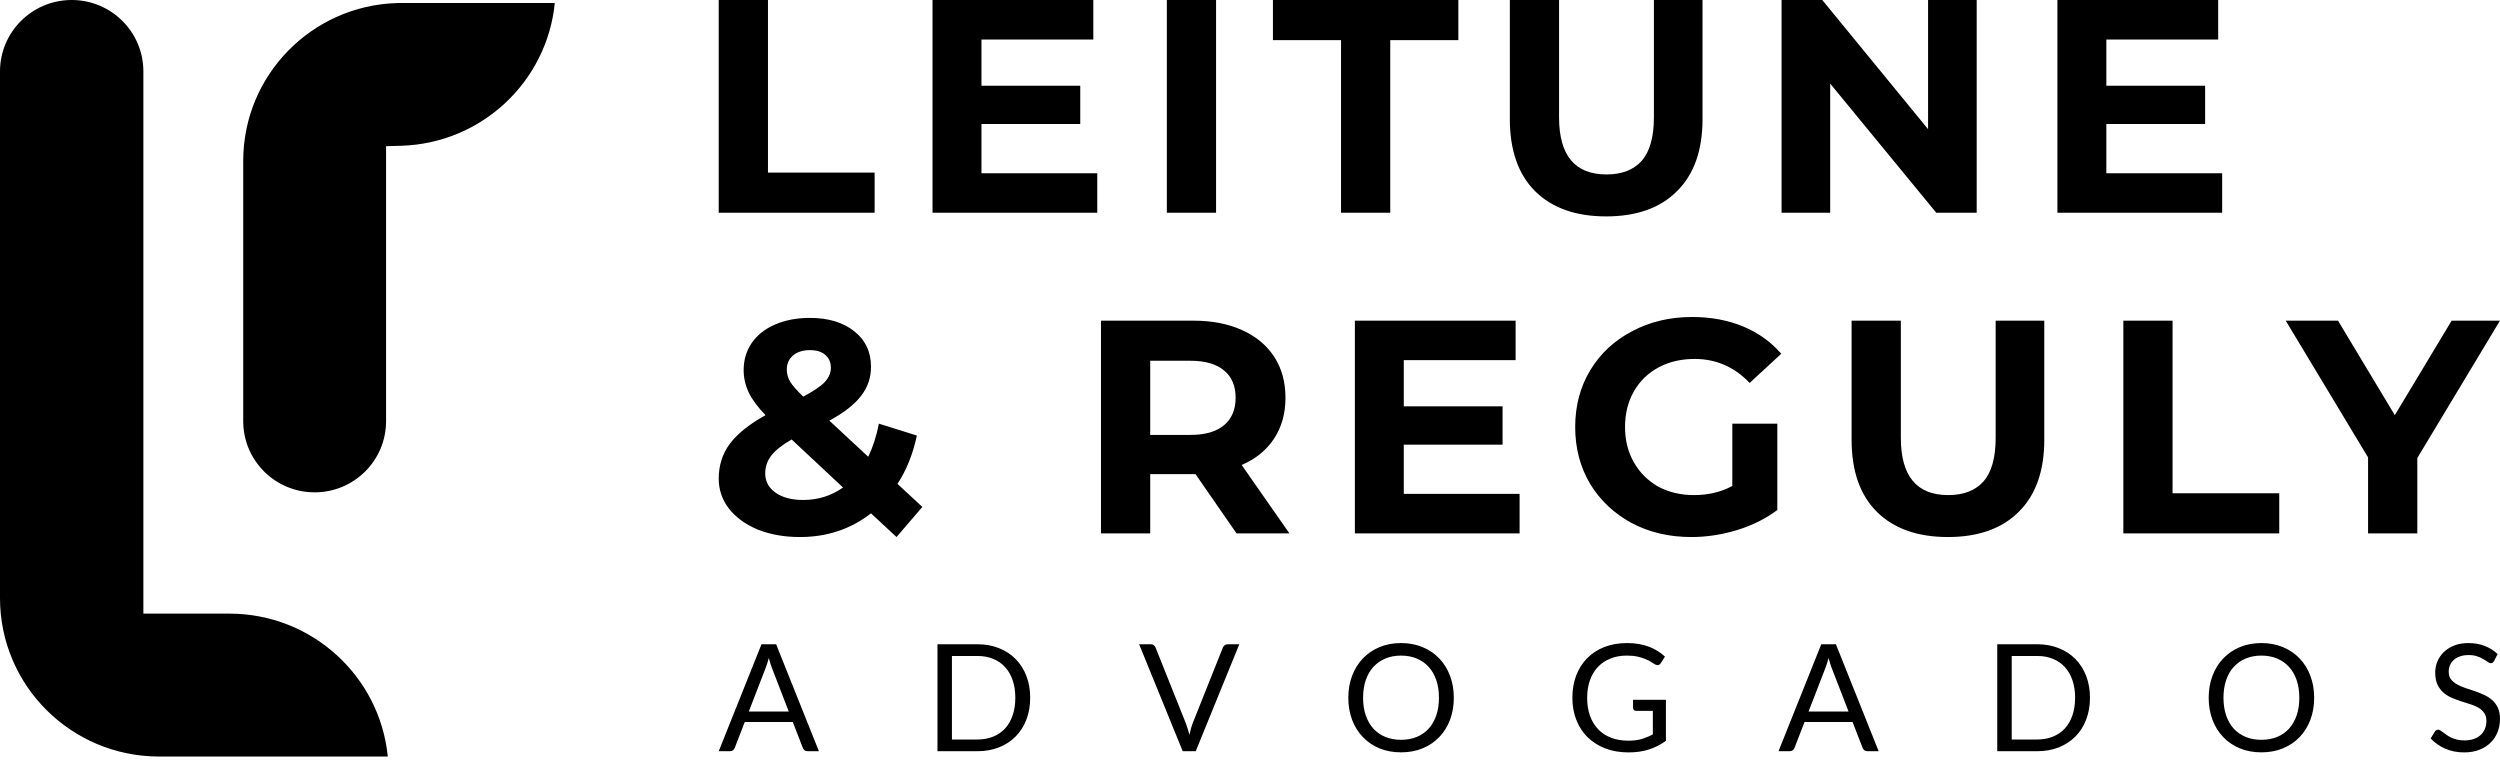 <svg width="80" height="25" viewBox="0 0 80 25" fill="none" xmlns="http://www.w3.org/2000/svg">
<path fill-rule="evenodd" clip-rule="evenodd" d="M4.588 19.636V2.285C4.588 1.023 3.561 0 2.294 0C1.027 0 0 1.023 0 2.285V19.139C0 21.939 2.279 24.209 5.091 24.209H12.409C12.157 21.642 9.983 19.636 7.34 19.636H4.588ZM12.354 4.678L12.841 4.664C15.413 4.588 17.506 2.611 17.753 0.096H12.779L12.702 0.098C9.972 0.179 7.783 2.409 7.783 5.149L7.783 13.479C7.783 14.736 8.806 15.755 10.069 15.755C11.331 15.755 12.354 14.736 12.354 13.479V4.678ZM22.999 0H24.575V5.524H27.988V6.808H22.999V0ZM35.112 5.544V6.808H29.841V0H34.986V1.264H31.407V2.743H34.568V3.968H31.407V5.544H35.112ZM38.914 0H37.339V6.808H38.914V0ZM42.913 1.284H40.734V0H46.667V1.284H44.488V6.808H42.913V1.284ZM49.122 6.117C49.666 6.656 50.425 6.925 51.398 6.925C52.37 6.925 53.126 6.656 53.664 6.117C54.208 5.579 54.481 4.811 54.481 3.812V0H52.925V3.754C52.925 4.383 52.795 4.847 52.536 5.145C52.276 5.437 51.9 5.582 51.407 5.582C50.396 5.582 49.89 4.973 49.89 3.754V0H48.315V3.812C48.315 4.811 48.584 5.579 49.122 6.117ZM63.254 0V6.808H61.961L58.566 2.675V6.808H57.01V0H58.313L61.698 4.133V0H63.254ZM71.109 6.808V5.544H67.403V3.968H70.564V2.743H67.403V1.264H70.982V0H65.837V6.808H71.109ZM46.522 22.329C46.522 22.585 46.481 22.821 46.4 23.036C46.319 23.249 46.204 23.433 46.056 23.587C45.908 23.742 45.729 23.862 45.521 23.948C45.314 24.033 45.084 24.075 44.833 24.075C44.581 24.075 44.352 24.033 44.145 23.948C43.938 23.862 43.76 23.742 43.612 23.587C43.464 23.433 43.349 23.249 43.268 23.036C43.187 22.821 43.146 22.585 43.146 22.329C43.146 22.072 43.187 21.837 43.268 21.624C43.349 21.409 43.464 21.224 43.612 21.07C43.76 20.914 43.938 20.793 44.145 20.707C44.352 20.621 44.581 20.578 44.833 20.578C45.084 20.578 45.314 20.621 45.521 20.707C45.729 20.793 45.908 20.914 46.056 21.07C46.204 21.224 46.319 21.409 46.4 21.624C46.481 21.837 46.522 22.072 46.522 22.329ZM46.046 22.329C46.046 22.118 46.018 21.93 45.96 21.762C45.903 21.595 45.822 21.454 45.717 21.34C45.611 21.224 45.484 21.134 45.334 21.072C45.185 21.01 45.017 20.979 44.833 20.979C44.65 20.979 44.483 21.01 44.334 21.072C44.184 21.134 44.056 21.224 43.949 21.34C43.844 21.454 43.763 21.595 43.705 21.762C43.648 21.93 43.619 22.118 43.619 22.329C43.619 22.539 43.648 22.728 43.705 22.895C43.763 23.06 43.844 23.201 43.949 23.318C44.056 23.432 44.184 23.521 44.334 23.583C44.483 23.643 44.65 23.674 44.833 23.674C45.017 23.674 45.185 23.643 45.334 23.583C45.484 23.521 45.611 23.432 45.717 23.318C45.822 23.201 45.903 23.06 45.96 22.895C46.018 22.728 46.046 22.539 46.046 22.329ZM25.24 22.768L24.702 21.376C24.686 21.334 24.669 21.286 24.652 21.232C24.634 21.177 24.618 21.118 24.602 21.055C24.568 21.184 24.534 21.292 24.499 21.378L23.962 22.768H25.24ZM26.205 24.039H25.846C25.805 24.039 25.771 24.029 25.746 24.008C25.721 23.987 25.701 23.961 25.689 23.929L25.369 23.103H23.833L23.513 23.929C23.503 23.958 23.485 23.983 23.458 24.006C23.431 24.028 23.397 24.039 23.357 24.039H22.999L24.368 20.616H24.836L26.205 24.039ZM32.966 22.329C32.966 22.585 32.925 22.818 32.844 23.029C32.763 23.239 32.648 23.419 32.5 23.568C32.352 23.718 32.174 23.834 31.965 23.917C31.758 23.998 31.529 24.039 31.277 24.039H29.999V20.616H31.277C31.529 20.616 31.758 20.657 31.965 20.74C32.174 20.821 32.352 20.938 32.5 21.089C32.648 21.239 32.763 21.419 32.844 21.629C32.925 21.839 32.966 22.072 32.966 22.329ZM32.49 22.329C32.49 22.118 32.462 21.93 32.404 21.765C32.347 21.599 32.266 21.459 32.161 21.345C32.056 21.23 31.928 21.142 31.779 21.082C31.629 21.021 31.462 20.991 31.277 20.991H30.462V23.664H31.277C31.462 23.664 31.629 23.634 31.779 23.573C31.928 23.513 32.056 23.426 32.161 23.313C32.266 23.198 32.347 23.058 32.404 22.892C32.462 22.727 32.49 22.539 32.49 22.329ZM38.263 24.039L39.658 20.616H39.288C39.248 20.616 39.214 20.628 39.185 20.652C39.158 20.674 39.139 20.699 39.13 20.726L38.167 23.141C38.147 23.195 38.127 23.254 38.11 23.318C38.092 23.381 38.076 23.448 38.06 23.518C38.044 23.448 38.026 23.381 38.005 23.318C37.986 23.254 37.966 23.195 37.945 23.141L36.98 20.726C36.967 20.694 36.948 20.668 36.923 20.647C36.897 20.626 36.864 20.616 36.822 20.616H36.452L37.847 24.039H38.263ZM53.309 23.707V22.393H52.258V22.656C52.258 22.681 52.267 22.703 52.285 22.72C52.304 22.738 52.328 22.747 52.358 22.747H52.891V23.499C52.773 23.563 52.652 23.613 52.528 23.65C52.406 23.685 52.265 23.702 52.105 23.702C51.903 23.702 51.721 23.671 51.558 23.609C51.396 23.547 51.257 23.457 51.143 23.339C51.03 23.22 50.942 23.076 50.88 22.907C50.819 22.736 50.789 22.544 50.789 22.329C50.789 22.122 50.819 21.935 50.877 21.77C50.937 21.602 51.021 21.461 51.131 21.345C51.241 21.227 51.374 21.137 51.53 21.075C51.686 21.011 51.86 20.979 52.053 20.979C52.185 20.979 52.299 20.989 52.394 21.01C52.492 21.031 52.575 21.056 52.645 21.087C52.717 21.115 52.777 21.145 52.827 21.177C52.876 21.209 52.92 21.236 52.958 21.259C52.998 21.282 53.034 21.29 53.066 21.282C53.099 21.273 53.126 21.252 53.147 21.22L53.278 21.01C53.205 20.943 53.126 20.884 53.042 20.831C52.957 20.777 52.866 20.731 52.767 20.695C52.668 20.657 52.561 20.628 52.444 20.609C52.328 20.588 52.203 20.578 52.067 20.578C51.8 20.578 51.557 20.62 51.341 20.704C51.124 20.789 50.94 20.908 50.789 21.063C50.638 21.215 50.521 21.399 50.438 21.614C50.357 21.829 50.316 22.067 50.316 22.329C50.316 22.587 50.358 22.823 50.443 23.038C50.527 23.253 50.647 23.438 50.803 23.592C50.961 23.745 51.151 23.865 51.372 23.951C51.593 24.035 51.842 24.077 52.117 24.077C52.35 24.077 52.563 24.047 52.757 23.986C52.953 23.924 53.137 23.831 53.309 23.707ZM59.153 22.768L58.615 21.376C58.599 21.334 58.582 21.286 58.565 21.232C58.547 21.177 58.531 21.118 58.515 21.055C58.481 21.184 58.447 21.292 58.412 21.378L57.874 22.768H59.153ZM60.117 24.039H59.759C59.718 24.039 59.684 24.029 59.659 24.008C59.633 23.987 59.614 23.961 59.602 23.929L59.282 23.103H57.745L57.425 23.929C57.416 23.958 57.398 23.983 57.37 24.006C57.343 24.028 57.31 24.039 57.27 24.039H56.912L58.281 20.616H58.749L60.117 24.039ZM66.757 23.029C66.838 22.818 66.879 22.585 66.879 22.329C66.879 22.072 66.838 21.839 66.757 21.629C66.676 21.419 66.561 21.239 66.413 21.089C66.265 20.938 66.087 20.821 65.878 20.74C65.671 20.657 65.442 20.616 65.19 20.616H63.912V24.039H65.19C65.442 24.039 65.671 23.998 65.878 23.917C66.087 23.834 66.265 23.718 66.413 23.568C66.561 23.419 66.676 23.239 66.757 23.029ZM66.317 21.765C66.375 21.93 66.403 22.118 66.403 22.329C66.403 22.539 66.375 22.727 66.317 22.892C66.26 23.058 66.179 23.198 66.074 23.313C65.969 23.426 65.841 23.513 65.692 23.573C65.542 23.634 65.375 23.664 65.19 23.664H64.375V20.991H65.19C65.375 20.991 65.542 21.021 65.692 21.082C65.841 21.142 65.969 21.23 66.074 21.345C66.179 21.459 66.26 21.599 66.317 21.765ZM74.053 22.329C74.053 22.585 74.013 22.821 73.931 23.036C73.85 23.249 73.735 23.433 73.587 23.587C73.439 23.742 73.261 23.862 73.052 23.948C72.845 24.033 72.616 24.075 72.364 24.075C72.113 24.075 71.883 24.033 71.676 23.948C71.469 23.862 71.292 23.742 71.144 23.587C70.996 23.433 70.881 23.249 70.8 23.036C70.719 22.821 70.678 22.585 70.678 22.329C70.678 22.072 70.719 21.837 70.8 21.624C70.881 21.409 70.996 21.224 71.144 21.07C71.292 20.914 71.469 20.793 71.676 20.707C71.883 20.621 72.113 20.578 72.364 20.578C72.616 20.578 72.845 20.621 73.052 20.707C73.261 20.793 73.439 20.914 73.587 21.07C73.735 21.224 73.85 21.409 73.931 21.624C74.013 21.837 74.053 22.072 74.053 22.329ZM73.578 22.329C73.578 22.118 73.549 21.93 73.492 21.762C73.434 21.595 73.353 21.454 73.248 21.34C73.143 21.224 73.016 21.134 72.866 21.072C72.716 21.01 72.549 20.979 72.364 20.979C72.181 20.979 72.015 21.01 71.865 21.072C71.715 21.134 71.587 21.224 71.481 21.34C71.375 21.454 71.294 21.595 71.237 21.762C71.18 21.93 71.151 22.118 71.151 22.329C71.151 22.539 71.18 22.728 71.237 22.895C71.294 23.06 71.375 23.201 71.481 23.318C71.587 23.432 71.715 23.521 71.865 23.583C72.015 23.643 72.181 23.674 72.364 23.674C72.549 23.674 72.716 23.643 72.866 23.583C73.016 23.521 73.143 23.432 73.248 23.318C73.353 23.201 73.434 23.06 73.492 22.895C73.549 22.728 73.578 22.539 73.578 22.329ZM79.763 21.206C79.781 21.193 79.797 21.175 79.811 21.151L79.924 20.931C79.804 20.817 79.665 20.729 79.508 20.669C79.352 20.608 79.178 20.578 78.987 20.578C78.817 20.578 78.665 20.604 78.533 20.657C78.403 20.709 78.292 20.779 78.201 20.867C78.112 20.954 78.044 21.055 77.996 21.168C77.95 21.281 77.927 21.398 77.927 21.519C77.927 21.67 77.95 21.798 77.996 21.901C78.044 22.003 78.106 22.088 78.182 22.157C78.259 22.225 78.346 22.281 78.445 22.324C78.544 22.367 78.644 22.405 78.746 22.439C78.848 22.47 78.948 22.502 79.047 22.534C79.146 22.564 79.233 22.602 79.31 22.646C79.386 22.691 79.447 22.747 79.493 22.814C79.541 22.879 79.565 22.963 79.565 23.067C79.565 23.161 79.549 23.246 79.517 23.322C79.486 23.399 79.439 23.465 79.379 23.521C79.32 23.575 79.248 23.617 79.162 23.647C79.076 23.677 78.978 23.693 78.868 23.693C78.78 23.693 78.701 23.685 78.631 23.669C78.561 23.651 78.498 23.63 78.442 23.604C78.388 23.579 78.34 23.551 78.297 23.521C78.254 23.49 78.216 23.462 78.182 23.437C78.149 23.412 78.118 23.391 78.091 23.375C78.066 23.357 78.043 23.349 78.022 23.349C78 23.349 77.979 23.355 77.96 23.368C77.942 23.379 77.927 23.393 77.915 23.411L77.781 23.631C77.91 23.767 78.065 23.877 78.247 23.958C78.428 24.037 78.63 24.077 78.853 24.077C79.035 24.077 79.197 24.049 79.338 23.994C79.482 23.938 79.602 23.861 79.699 23.764C79.798 23.667 79.873 23.553 79.924 23.423C79.975 23.291 80 23.15 80 23C80 22.858 79.976 22.739 79.928 22.642C79.882 22.544 79.82 22.462 79.742 22.395C79.665 22.329 79.578 22.274 79.479 22.231C79.382 22.186 79.282 22.146 79.178 22.111C79.076 22.076 78.976 22.043 78.877 22.011C78.78 21.977 78.692 21.939 78.615 21.894C78.538 21.849 78.476 21.796 78.428 21.734C78.382 21.67 78.359 21.59 78.359 21.495C78.359 21.42 78.372 21.351 78.4 21.287C78.427 21.222 78.466 21.165 78.519 21.118C78.573 21.07 78.639 21.032 78.717 21.005C78.797 20.977 78.888 20.962 78.992 20.962C79.102 20.962 79.195 20.976 79.271 21.003C79.349 21.03 79.415 21.06 79.47 21.094C79.525 21.125 79.572 21.155 79.608 21.182C79.645 21.209 79.677 21.223 79.704 21.223C79.728 21.223 79.748 21.217 79.763 21.206ZM56.874 13.557H55.434V15.551C55.071 15.746 54.663 15.843 54.209 15.843C53.781 15.843 53.398 15.752 53.061 15.571C52.73 15.383 52.471 15.123 52.283 14.793C52.095 14.462 52.001 14.086 52.001 13.664C52.001 13.236 52.095 12.857 52.283 12.527C52.471 12.196 52.734 11.94 53.071 11.758C53.408 11.577 53.794 11.486 54.228 11.486C54.916 11.486 55.502 11.742 55.989 12.254L57 11.32C56.669 10.938 56.261 10.646 55.775 10.445C55.288 10.244 54.747 10.144 54.15 10.144C53.437 10.144 52.795 10.296 52.225 10.601C51.654 10.899 51.207 11.317 50.883 11.855C50.565 12.387 50.406 12.99 50.406 13.664C50.406 14.339 50.565 14.945 50.883 15.483C51.207 16.015 51.651 16.433 52.215 16.738C52.779 17.036 53.414 17.185 54.121 17.185C54.614 17.185 55.103 17.11 55.59 16.961C56.076 16.812 56.504 16.598 56.874 16.32V13.557ZM27.872 16.427L28.689 17.185L29.515 16.222L28.718 15.483C29.003 15.055 29.21 14.54 29.34 13.937L28.124 13.557C28.047 13.953 27.933 14.306 27.784 14.617L26.539 13.46C27.006 13.207 27.343 12.945 27.551 12.672C27.765 12.4 27.872 12.089 27.872 11.739C27.872 11.259 27.693 10.88 27.337 10.601C26.98 10.316 26.507 10.173 25.917 10.173C25.495 10.173 25.122 10.244 24.798 10.387C24.48 10.523 24.234 10.718 24.059 10.97C23.884 11.223 23.797 11.515 23.797 11.846C23.797 12.092 23.852 12.332 23.962 12.565C24.072 12.792 24.25 13.032 24.497 13.285C23.972 13.577 23.589 13.885 23.349 14.209C23.116 14.527 22.999 14.896 22.999 15.318C22.999 15.674 23.109 15.995 23.33 16.281C23.557 16.566 23.868 16.79 24.263 16.952C24.659 17.107 25.103 17.185 25.596 17.185C26.465 17.185 27.223 16.932 27.872 16.427ZM25.372 11.379C25.508 11.262 25.69 11.204 25.917 11.204C26.131 11.204 26.296 11.256 26.413 11.359C26.529 11.463 26.588 11.599 26.588 11.768C26.588 11.93 26.523 12.082 26.393 12.225C26.264 12.361 26.033 12.517 25.703 12.692C25.495 12.491 25.356 12.332 25.285 12.215C25.213 12.092 25.177 11.962 25.177 11.826C25.177 11.645 25.242 11.496 25.372 11.379ZM26.977 15.6C26.601 15.866 26.176 15.999 25.703 15.999C25.333 15.999 25.038 15.921 24.818 15.765C24.597 15.61 24.487 15.405 24.487 15.152C24.487 14.938 24.552 14.747 24.681 14.579C24.811 14.41 25.028 14.238 25.333 14.063L26.977 15.6ZM38.256 15.172L39.569 17.068H41.261L39.734 14.88C40.182 14.686 40.525 14.407 40.765 14.044C41.011 13.674 41.135 13.236 41.135 12.731C41.135 12.225 41.015 11.787 40.775 11.418C40.535 11.048 40.191 10.763 39.744 10.562C39.303 10.361 38.781 10.261 38.178 10.261H35.231V17.068H36.807V15.172H38.256ZM38.091 11.544C38.564 11.544 38.924 11.648 39.17 11.855C39.416 12.056 39.54 12.348 39.54 12.731C39.54 13.107 39.416 13.399 39.17 13.606C38.924 13.813 38.564 13.917 38.091 13.917H36.807V11.544H38.091ZM48.627 15.804V17.068H43.356V10.261H48.5V11.525H44.921V13.003H48.082V14.229H44.921V15.804H48.627ZM62.334 17.185C61.362 17.185 60.603 16.916 60.059 16.378C59.52 15.84 59.251 15.071 59.251 14.073V10.261H60.827V14.014C60.827 15.233 61.333 15.843 62.344 15.843C62.837 15.843 63.213 15.697 63.472 15.405C63.732 15.107 63.861 14.643 63.861 14.014V10.261H65.417V14.073C65.417 15.071 65.145 15.84 64.6 16.378C64.062 16.916 63.307 17.185 62.334 17.185ZM69.522 10.261H67.947V17.068H72.936V15.785H69.522V10.261ZM77.354 14.656V17.068H75.778V14.637L73.143 10.261H74.816L76.634 13.285L78.453 10.261H79.999L77.354 14.656Z" fill="black"/>
</svg>
